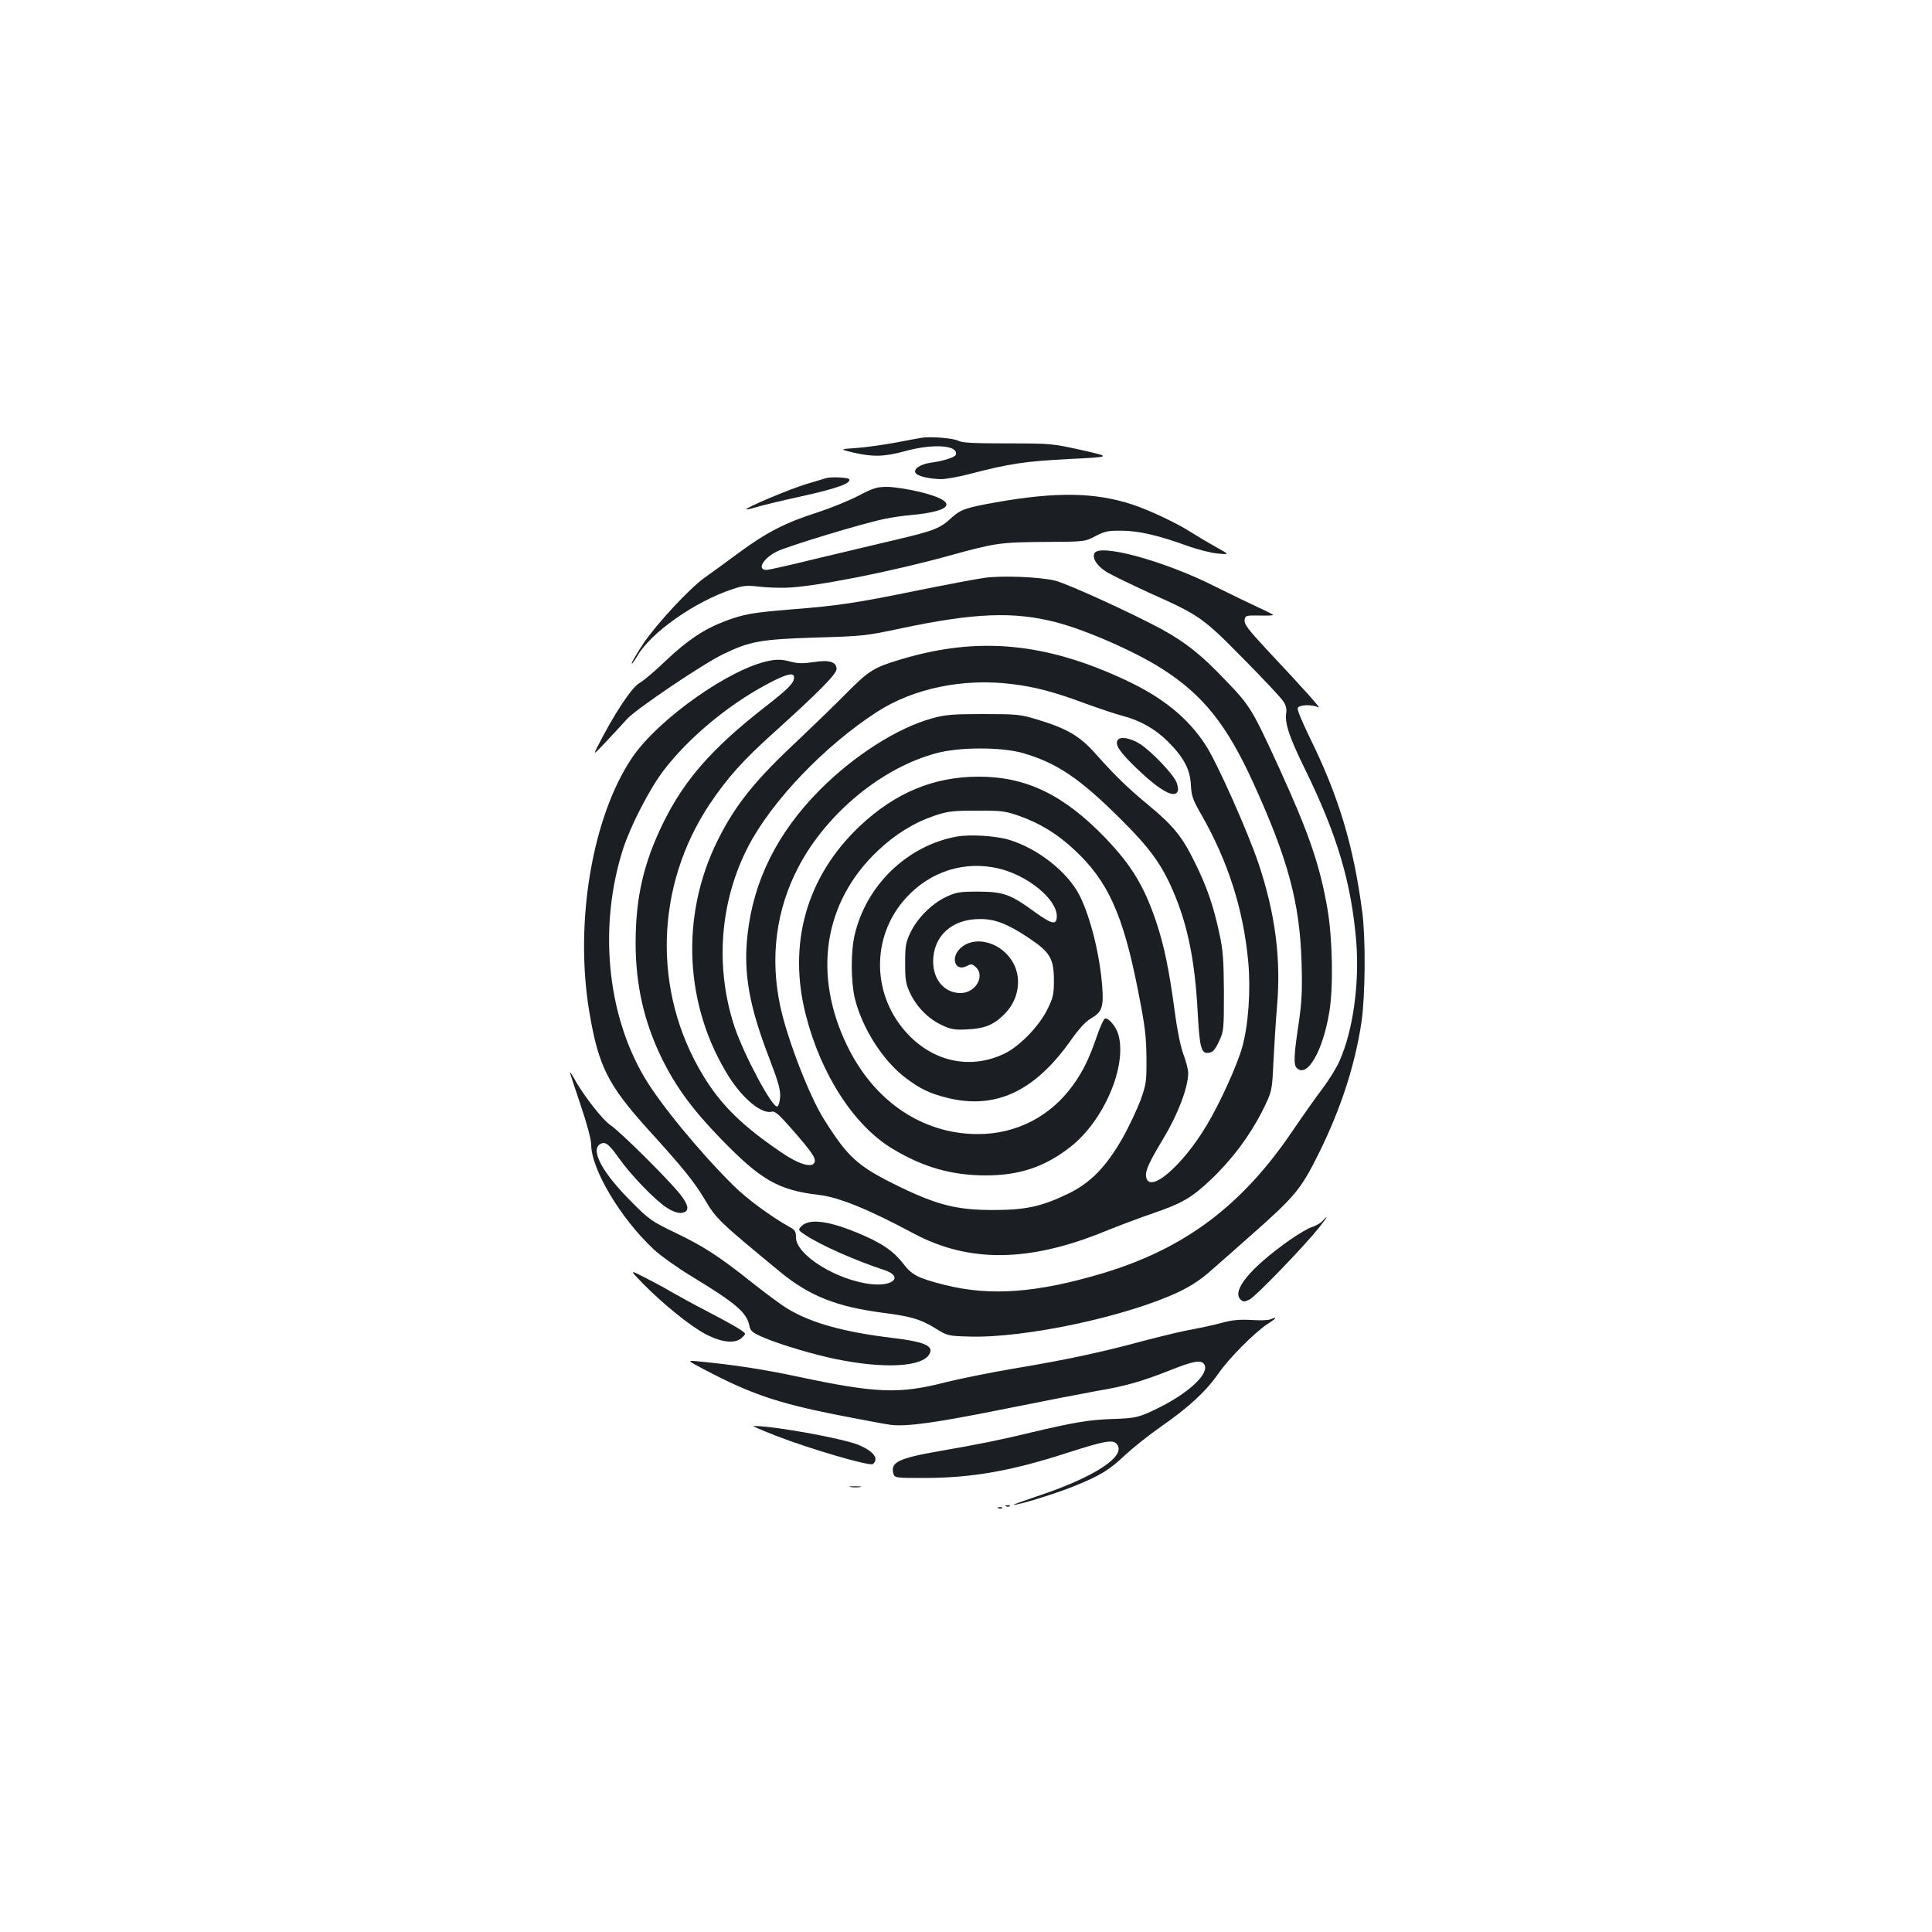 <?xml version="1.0" standalone="no"?>
<!DOCTYPE svg PUBLIC "-//W3C//DTD SVG 20010904//EN"
 "http://www.w3.org/TR/2001/REC-SVG-20010904/DTD/svg10.dtd">
<svg version="1.0" xmlns="http://www.w3.org/2000/svg"
 width="1000pt" height="1000pt" viewBox="0 0 1000 1000"
 preserveAspectRatio="xMidYMid meet">
<g transform="translate(0,1000) scale(0.1,-0.1)"
fill="#1b1f23" stroke="none">
<path d="M4770 7734 c-14 -2 -77 -14 -140 -26 -63 -11 -153 -24 -200 -27 -85
-6 -85 -6 -11 -24 100 -23 160 -21 266 8 145 40 278 31 262 -19 -4 -13 -64
-32 -129 -41 -54 -7 -92 -33 -79 -53 10 -17 72 -31 132 -32 26 0 91 12 145 26
208 54 286 66 514 78 225 11 225 11 70 46 -153 34 -159 35 -385 35 -173 0
-236 3 -253 13 -24 14 -147 24 -192 16z"/>
<path d="M4275 7525 c-5 -2 -50 -15 -100 -30 -87 -26 -319 -124 -312 -131 2
-2 23 2 48 10 24 8 131 34 237 57 185 41 260 68 247 89 -6 9 -96 13 -120 5z"/>
<path d="M4445 7435 c-47 -25 -143 -64 -213 -87 -169 -54 -262 -102 -412 -212
-69 -51 -148 -109 -177 -129 -78 -57 -245 -237 -313 -338 -33 -50 -60 -96 -60
-102 0 -7 13 11 29 38 70 121 297 281 491 345 55 19 75 21 135 14 39 -5 104
-7 145 -6 143 4 539 82 840 165 243 67 264 70 495 72 210 1 210 1 265 30 48
25 65 29 135 28 88 0 191 -24 340 -78 52 -19 123 -37 157 -40 63 -6 63 -6 -7
33 -38 21 -97 56 -130 77 -72 47 -217 115 -305 144 -193 63 -393 66 -705 11
-157 -28 -182 -37 -229 -79 -61 -57 -91 -68 -294 -116 -103 -24 -290 -69 -417
-99 -126 -31 -238 -56 -247 -56 -52 0 -19 59 52 95 53 27 448 147 558 169 37
8 99 17 137 20 226 21 246 71 46 120 -59 14 -135 26 -169 26 -53 0 -72 -6
-147 -45z"/>
<path d="M5664 7135 c-11 -27 16 -66 66 -97 25 -15 124 -63 220 -107 261 -117
274 -126 487 -342 103 -104 196 -203 206 -220 13 -19 18 -40 14 -62 -7 -51 16
-122 97 -287 167 -340 241 -590 266 -895 17 -217 -17 -461 -87 -617 -15 -35
-55 -99 -88 -143 -34 -44 -102 -141 -153 -216 -262 -388 -558 -611 -983 -739
-341 -102 -582 -120 -818 -61 -142 36 -171 51 -218 113 -50 65 -118 110 -245
161 -150 61 -244 70 -282 28 -16 -17 -14 -19 22 -43 79 -53 263 -134 410 -182
97 -32 49 -85 -67 -73 -178 19 -391 151 -391 242 0 30 -5 39 -31 53 -96 53
-224 147 -294 217 -173 171 -379 422 -459 558 -196 331 -238 786 -111 1183 39
120 136 309 209 405 127 167 330 337 533 446 100 54 143 65 143 38 0 -31 -28
-59 -155 -158 -268 -209 -412 -373 -520 -592 -103 -208 -145 -389 -145 -625 0
-218 43 -407 134 -595 72 -147 157 -264 300 -412 213 -221 303 -273 516 -298
102 -12 255 -74 490 -200 286 -152 597 -149 990 12 74 30 186 72 248 93 151
52 201 81 299 174 109 103 201 226 266 354 51 103 51 103 58 250 4 81 12 214
19 295 21 243 -9 476 -94 732 -56 168 -217 529 -276 619 -92 141 -222 246
-412 335 -416 195 -764 228 -1162 109 -143 -42 -169 -59 -286 -177 -58 -59
-172 -169 -253 -246 -217 -202 -321 -331 -411 -512 -197 -393 -174 -863 60
-1231 73 -113 168 -190 220 -176 15 4 38 -16 105 -93 103 -118 123 -148 115
-169 -12 -31 -81 -11 -170 50 -205 139 -316 248 -409 403 -261 433 -246 978
37 1402 89 133 172 226 328 366 235 212 328 306 328 332 0 37 -37 49 -119 36
-54 -8 -80 -8 -122 3 -40 11 -67 12 -106 4 -200 -37 -574 -300 -710 -500 -208
-306 -301 -858 -222 -1322 47 -276 95 -372 299 -599 189 -208 242 -274 300
-371 57 -97 76 -114 390 -373 150 -123 291 -179 531 -210 147 -19 196 -34 273
-82 60 -37 63 -38 174 -41 289 -9 822 106 1087 233 61 29 115 65 167 112 43
37 130 115 195 172 238 210 265 243 358 429 116 234 189 461 222 682 20 139
22 433 4 570 -46 347 -122 598 -272 903 -37 76 -66 144 -62 152 6 18 74 20
106 4 21 -12 -59 78 -271 304 -91 98 -112 126 -110 146 3 25 5 26 76 25 39 -1
72 0 72 3 0 2 -35 20 -77 39 -43 20 -143 68 -223 108 -262 133 -605 226 -626
171z m-424 -676 c116 -14 219 -41 374 -99 72 -26 160 -56 196 -65 92 -24 170
-68 238 -136 80 -81 112 -142 116 -222 3 -56 9 -76 55 -155 138 -242 217 -490
242 -761 13 -147 1 -325 -31 -440 -27 -96 -115 -290 -184 -405 -129 -216 -303
-362 -314 -264 -4 30 17 74 90 196 75 124 128 264 128 338 0 18 -11 61 -25 98
-15 41 -32 124 -45 223 -28 210 -54 337 -95 460 -62 185 -129 296 -265 437
-214 222 -408 316 -654 316 -233 0 -432 -83 -616 -256 -275 -260 -374 -608
-279 -978 79 -310 252 -576 452 -694 157 -94 302 -135 477 -136 177 0 308 44
441 148 173 136 293 417 248 580 -11 41 -52 90 -70 84 -6 -2 -24 -41 -40 -87
-41 -120 -73 -185 -124 -256 -116 -163 -294 -255 -493 -255 -286 0 -536 168
-676 455 -181 371 -123 746 157 1011 89 85 188 146 294 182 69 23 94 26 218
26 128 1 147 -2 220 -27 107 -38 196 -92 283 -173 176 -162 255 -336 333 -734
36 -182 42 -235 43 -345 1 -121 -1 -136 -30 -218 -18 -48 -60 -138 -95 -200
-85 -148 -165 -230 -281 -286 -137 -66 -219 -84 -388 -84 -185 0 -286 25 -479
118 -222 108 -270 151 -397 353 -75 120 -187 408 -225 582 -55 255 -22 504 96
727 146 275 430 509 710 584 119 33 339 33 450 1 175 -51 292 -129 506 -342
149 -148 211 -233 270 -370 76 -175 114 -363 128 -626 9 -175 18 -214 49 -214
28 0 40 13 64 65 22 47 23 62 23 250 -1 167 -5 217 -23 301 -31 145 -65 244
-127 369 -65 133 -110 189 -235 293 -114 94 -180 159 -278 269 -82 93 -148
132 -307 180 -84 25 -102 27 -275 27 -159 0 -196 -3 -265 -22 -181 -50 -404
-192 -583 -372 -219 -221 -343 -470 -373 -750 -22 -197 9 -369 113 -638 47
-123 58 -163 56 -200 -2 -25 -8 -47 -15 -49 -25 -9 -172 266 -221 412 -102
308 -77 649 71 934 122 235 395 521 666 696 190 123 448 176 701 144z"/>
<path d="M5785 6169 c-15 -24 10 -61 100 -148 121 -115 196 -156 211 -116 4 9
0 30 -7 47 -18 43 -129 159 -188 197 -48 31 -104 41 -116 20z"/>
<path d="M4953 5670 c-256 -46 -469 -251 -529 -508 -21 -88 -20 -239 0 -327
37 -155 147 -328 266 -416 75 -56 119 -77 207 -100 251 -64 454 28 641 290 47
67 80 103 111 121 55 32 64 58 56 165 -13 167 -61 358 -117 470 -62 122 -218
245 -368 289 -68 20 -199 28 -267 16z m215 -165 c152 -36 302 -159 302 -247 0
-48 -24 -43 -112 20 -129 94 -163 106 -293 107 -99 0 -116 -3 -167 -27 -74
-34 -152 -112 -186 -186 -24 -50 -27 -69 -27 -157 0 -87 3 -107 26 -156 34
-72 96 -134 166 -166 46 -21 65 -25 131 -21 90 4 139 25 193 81 76 77 90 194
35 277 -65 99 -199 129 -268 59 -50 -50 -22 -120 36 -89 23 12 28 11 46 -5 51
-46 0 -135 -78 -135 -83 0 -142 68 -142 163 0 133 99 222 245 220 77 0 142
-26 250 -98 110 -73 130 -107 130 -220 0 -72 -4 -89 -34 -150 -43 -87 -143
-190 -221 -228 -171 -83 -361 -46 -498 97 -191 199 -197 507 -12 709 125 137
302 193 478 152z"/>
<path d="M5095 7009 c-38 -5 -191 -34 -340 -64 -328 -67 -417 -80 -656 -99
-207 -17 -247 -24 -346 -61 -109 -41 -195 -99 -306 -204 -57 -55 -118 -106
-135 -115 -41 -21 -134 -162 -221 -334 -21 -41 -19 -40 47 30 38 40 86 93 108
117 45 50 394 286 499 336 137 66 193 76 475 85 245 7 263 9 445 48 380 80
583 88 802 31 160 -42 414 -154 553 -244 208 -134 330 -287 466 -585 182 -399
242 -624 251 -935 4 -150 1 -203 -16 -318 -24 -159 -26 -208 -9 -225 54 -54
136 89 169 293 21 129 16 378 -10 530 -39 226 -96 392 -248 725 -141 308 -152
327 -280 459 -124 131 -205 195 -328 263 -153 83 -490 237 -555 253 -81 19
-273 27 -365 14z"/>
<path d="M2950 4449 c0 -3 25 -79 55 -168 33 -97 55 -180 55 -205 0 -128 152
-382 323 -542 35 -33 122 -95 193 -138 235 -143 289 -189 303 -259 6 -28 15
-35 83 -64 85 -35 250 -84 361 -107 252 -52 452 -42 488 26 23 42 -26 63 -192
83 -250 30 -419 77 -539 149 -31 18 -114 79 -183 134 -176 140 -253 190 -403
262 -121 58 -135 68 -225 159 -152 151 -216 271 -161 300 26 14 44 -1 98 -77
62 -87 185 -214 245 -253 31 -20 58 -29 76 -27 43 5 41 36 -7 97 -62 78 -309
323 -361 358 -42 28 -145 161 -192 249 -9 16 -16 26 -17 23z"/>
<path d="M6845 3680 c-9 -10 -34 -25 -54 -31 -20 -6 -72 -37 -115 -67 -207
-146 -306 -267 -252 -311 11 -10 21 -9 44 3 32 16 278 271 357 369 44 55 57
78 20 37z"/>
<path d="M3326 3358 c105 -107 247 -222 327 -264 85 -44 155 -51 189 -16 20
19 20 19 -9 39 -15 11 -91 53 -168 93 -77 40 -162 87 -190 103 -27 17 -88 49
-134 73 -84 43 -84 43 -15 -28z"/>
<path d="M6575 3171 c-11 -5 -56 -6 -100 -3 -61 3 -98 0 -155 -16 -41 -11
-106 -25 -145 -32 -38 -6 -153 -33 -255 -60 -226 -61 -399 -98 -680 -145 -118
-20 -275 -52 -347 -70 -238 -61 -357 -57 -761 29 -182 39 -335 62 -522 80 -55
5 -55 5 40 -45 232 -122 372 -170 665 -229 132 -26 265 -51 295 -55 85 -10
231 10 603 85 188 38 396 78 462 90 153 26 232 49 375 105 130 52 167 58 183
33 29 -44 -72 -142 -228 -221 -109 -54 -123 -58 -255 -62 -113 -4 -197 -18
-415 -70 -157 -38 -276 -62 -468 -95 -219 -38 -261 -59 -242 -120 6 -19 15
-20 153 -20 250 0 453 35 749 131 187 60 230 68 251 47 60 -60 -107 -172 -408
-272 -74 -25 -130 -45 -124 -45 25 -2 227 61 317 98 133 54 180 83 262 161 39
36 121 102 183 145 145 101 231 180 298 275 56 81 185 210 253 256 23 14 41
28 41 30 0 5 1 5 -25 -5z"/>
<path d="M4015 2569 c183 -71 487 -159 503 -147 32 27 6 64 -69 97 -75 34
-450 102 -549 100 -8 0 44 -22 115 -50z"/>
<path d="M4403 2303 c15 -2 37 -2 50 0 12 2 0 4 -28 4 -27 0 -38 -2 -22 -4z"/>
<path d="M5208 2203 c7 -3 16 -2 19 1 4 3 -2 6 -13 5 -11 0 -14 -3 -6 -6z"/>
<path d="M5168 2193 c7 -3 16 -2 19 1 4 3 -2 6 -13 5 -11 0 -14 -3 -6 -6z"/>
</g>
</svg>
